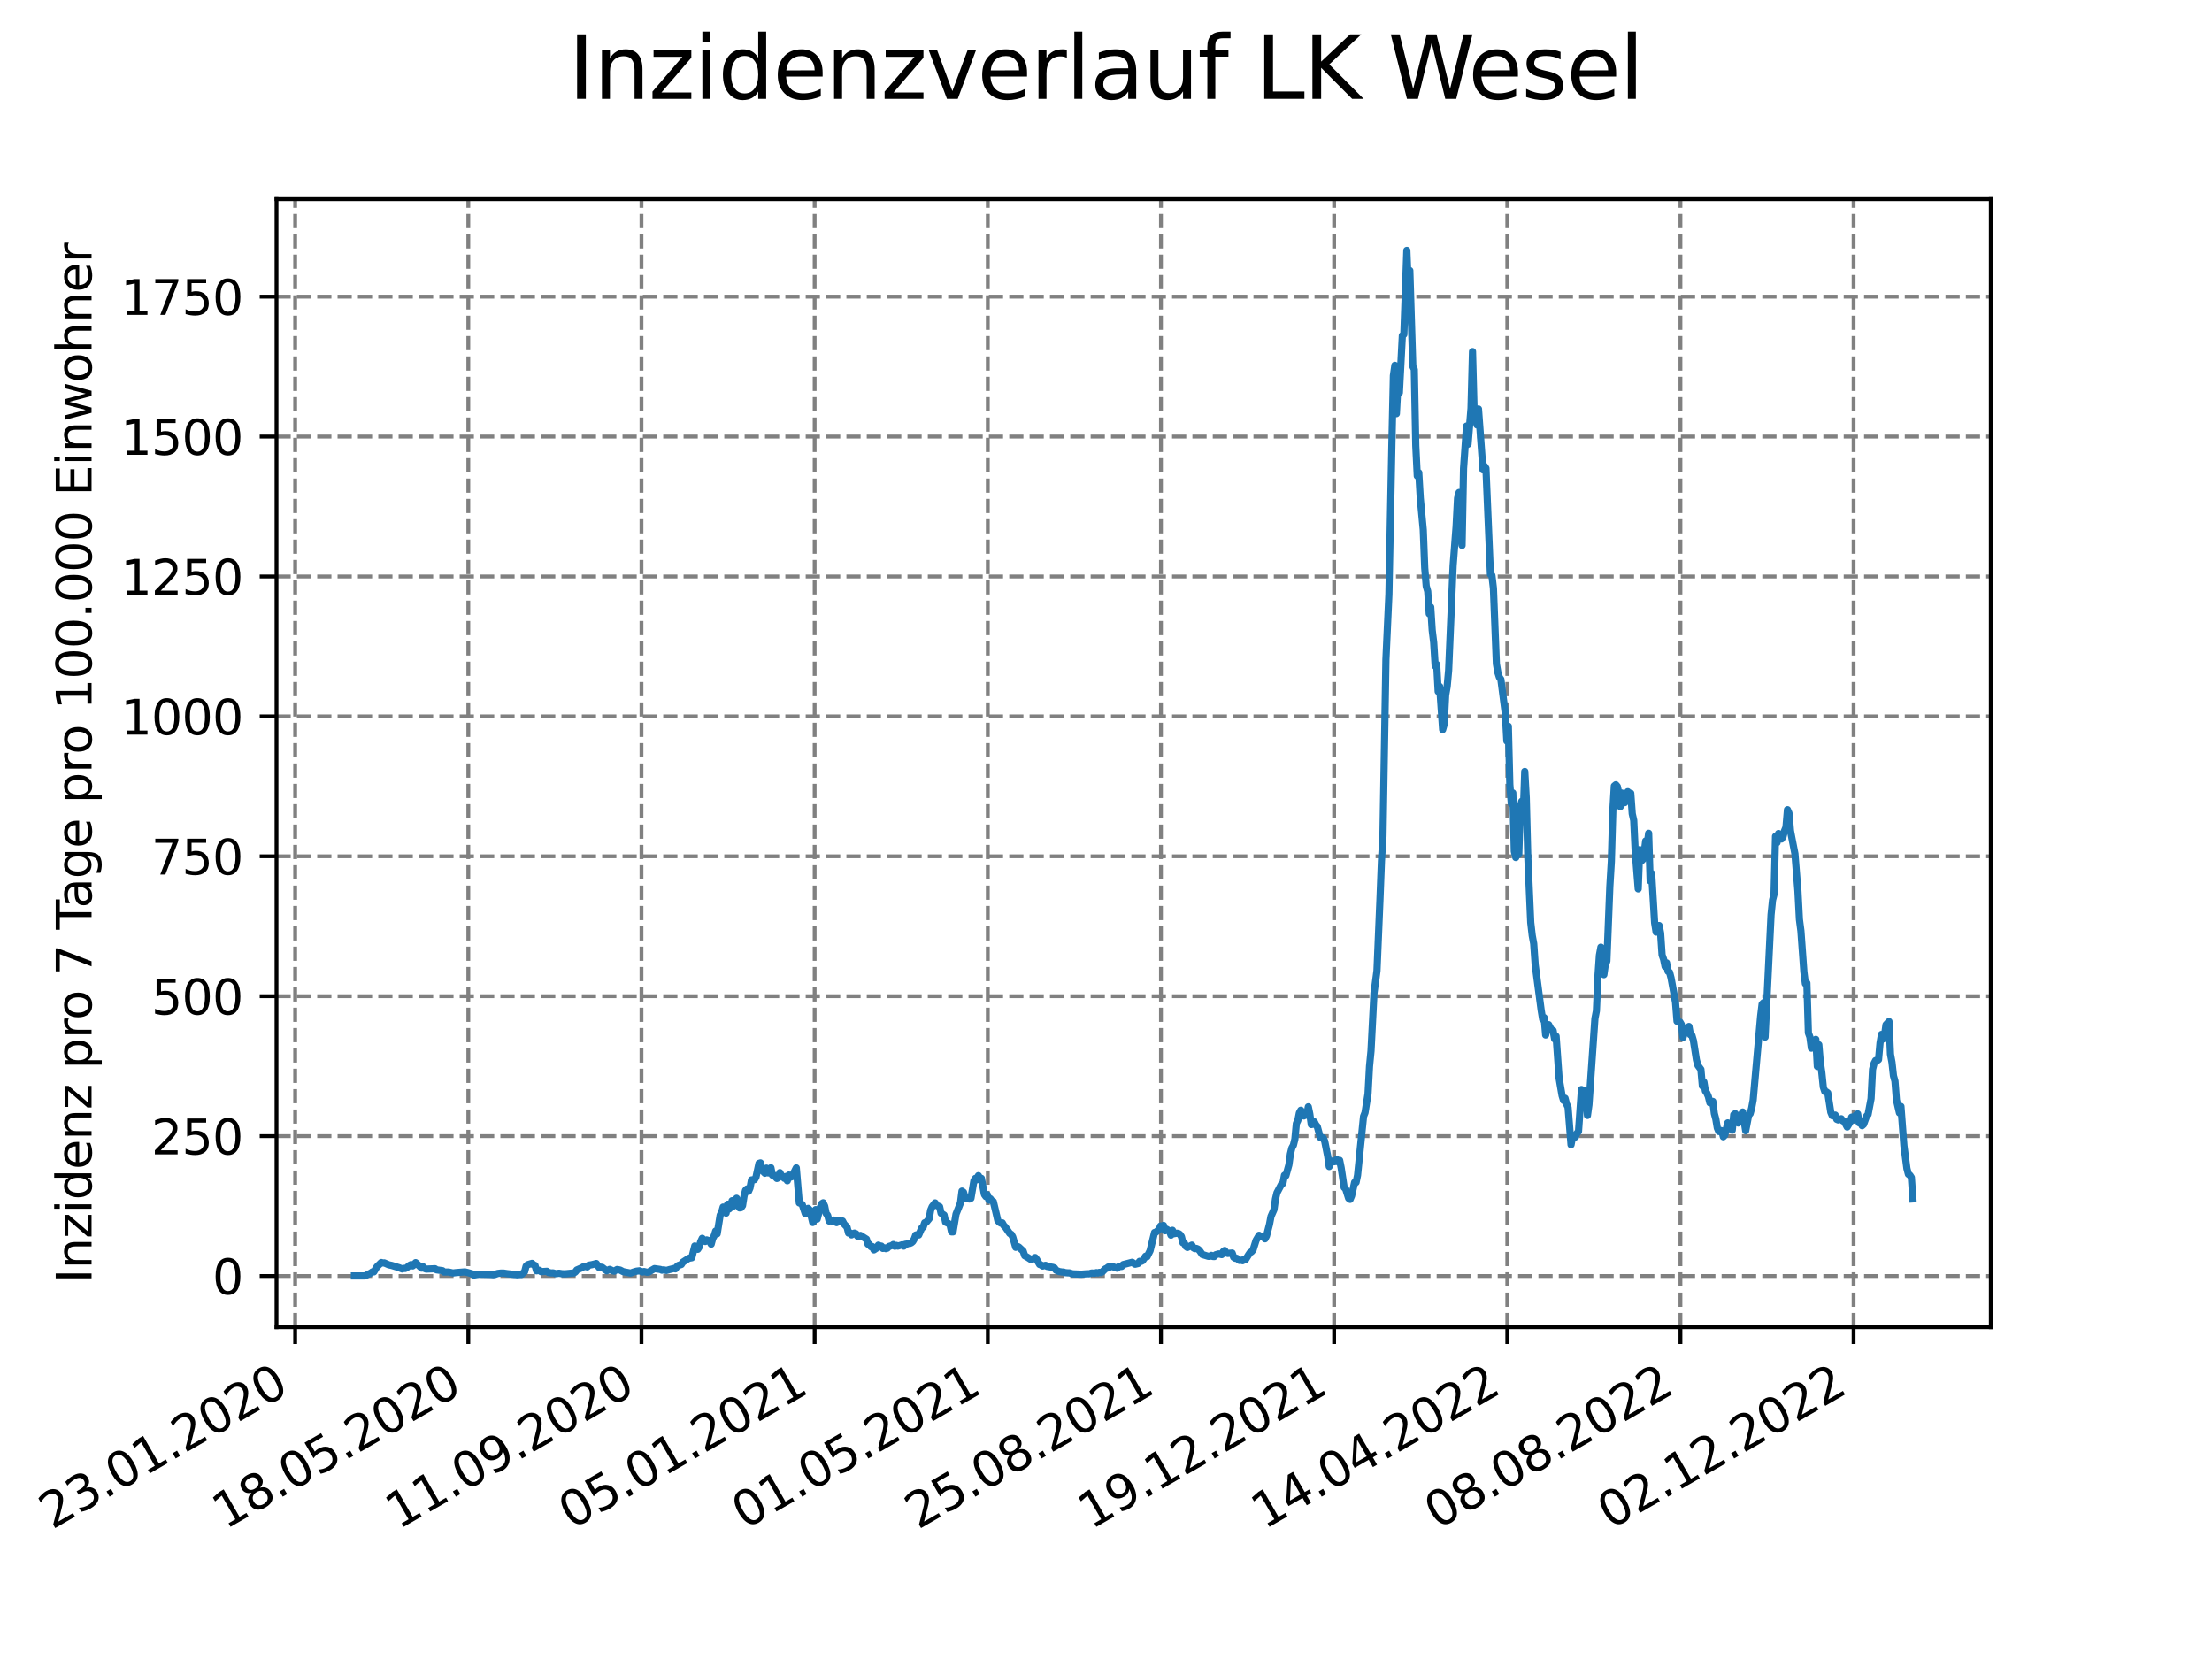<?xml version="1.0" encoding="utf-8" standalone="no"?>
<!DOCTYPE svg PUBLIC "-//W3C//DTD SVG 1.1//EN"
  "http://www.w3.org/Graphics/SVG/1.1/DTD/svg11.dtd">
<svg xmlns:xlink="http://www.w3.org/1999/xlink" width="460.8pt" height="345.6pt" viewBox="0 0 460.8 345.6" xmlns="http://www.w3.org/2000/svg" version="1.1">
 <defs>
  <style type="text/css">*{stroke-linejoin: round; stroke-linecap: butt}</style>
 </defs>
 <g id="figure_1">
  <g id="patch_1">
   <path d="M 0 345.6 
L 460.8 345.6 
L 460.8 0 
L 0 0 
z
" style="fill: #ffffff"/>
  </g>
  <g id="axes_1">
   <g id="patch_2">
    <path d="M 57.6 276.48 
L 414.72 276.48 
L 414.72 41.472 
L 57.6 41.472 
z
" style="fill: #ffffff"/>
   </g>
   <g id="matplotlib.axis_1">
    <g id="xtick_1">
     <g id="line2d_1">
      <path d="M 61.485 276.48 
L 61.485 41.472 
" clip-path="url(#pb7cd210326)" style="fill: none; stroke-dasharray: 2.96,1.28; stroke-dashoffset: 0; stroke: #808080; stroke-width: 0.8"/>
     </g>
     <g id="line2d_2">
      <defs>
       <path id="mf9fb4d8a9c" d="M 0 0 
L 0 3.5 
" style="stroke: #000000; stroke-width: 0.8"/>
      </defs>
      <g>
       <use xlink:href="#mf9fb4d8a9c" x="61.485" y="276.48" style="stroke: #000000; stroke-width: 0.8"/>
      </g>
     </g>
     <g id="text_1">
      <!-- 23.01.2020 -->
      <g transform="translate(10.859 318.689) rotate(-30) scale(0.1 -0.1)">
       <defs>
        <path id="DejaVuSans-32" d="M 1228 531 
L 3431 531 
L 3431 0 
L 469 0 
L 469 531 
Q 828 903 1448 1529 
Q 2069 2156 2228 2338 
Q 2531 2678 2651 2914 
Q 2772 3150 2772 3378 
Q 2772 3750 2511 3984 
Q 2250 4219 1831 4219 
Q 1534 4219 1204 4116 
Q 875 4013 500 3803 
L 500 4441 
Q 881 4594 1212 4672 
Q 1544 4750 1819 4750 
Q 2544 4750 2975 4387 
Q 3406 4025 3406 3419 
Q 3406 3131 3298 2873 
Q 3191 2616 2906 2266 
Q 2828 2175 2409 1742 
Q 1991 1309 1228 531 
z
" transform="scale(0.016)"/>
        <path id="DejaVuSans-33" d="M 2597 2516 
Q 3050 2419 3304 2112 
Q 3559 1806 3559 1356 
Q 3559 666 3084 287 
Q 2609 -91 1734 -91 
Q 1441 -91 1130 -33 
Q 819 25 488 141 
L 488 750 
Q 750 597 1062 519 
Q 1375 441 1716 441 
Q 2309 441 2620 675 
Q 2931 909 2931 1356 
Q 2931 1769 2642 2001 
Q 2353 2234 1838 2234 
L 1294 2234 
L 1294 2753 
L 1863 2753 
Q 2328 2753 2575 2939 
Q 2822 3125 2822 3475 
Q 2822 3834 2567 4026 
Q 2313 4219 1838 4219 
Q 1578 4219 1281 4162 
Q 984 4106 628 3988 
L 628 4550 
Q 988 4650 1302 4700 
Q 1616 4750 1894 4750 
Q 2613 4750 3031 4423 
Q 3450 4097 3450 3541 
Q 3450 3153 3228 2886 
Q 3006 2619 2597 2516 
z
" transform="scale(0.016)"/>
        <path id="DejaVuSans-2e" d="M 684 794 
L 1344 794 
L 1344 0 
L 684 0 
L 684 794 
z
" transform="scale(0.016)"/>
        <path id="DejaVuSans-30" d="M 2034 4250 
Q 1547 4250 1301 3770 
Q 1056 3291 1056 2328 
Q 1056 1369 1301 889 
Q 1547 409 2034 409 
Q 2525 409 2770 889 
Q 3016 1369 3016 2328 
Q 3016 3291 2770 3770 
Q 2525 4250 2034 4250 
z
M 2034 4750 
Q 2819 4750 3233 4129 
Q 3647 3509 3647 2328 
Q 3647 1150 3233 529 
Q 2819 -91 2034 -91 
Q 1250 -91 836 529 
Q 422 1150 422 2328 
Q 422 3509 836 4129 
Q 1250 4750 2034 4750 
z
" transform="scale(0.016)"/>
        <path id="DejaVuSans-31" d="M 794 531 
L 1825 531 
L 1825 4091 
L 703 3866 
L 703 4441 
L 1819 4666 
L 2450 4666 
L 2450 531 
L 3481 531 
L 3481 0 
L 794 0 
L 794 531 
z
" transform="scale(0.016)"/>
       </defs>
       <use xlink:href="#DejaVuSans-32"/>
       <use xlink:href="#DejaVuSans-33" x="63.623"/>
       <use xlink:href="#DejaVuSans-2e" x="127.246"/>
       <use xlink:href="#DejaVuSans-30" x="159.033"/>
       <use xlink:href="#DejaVuSans-31" x="222.656"/>
       <use xlink:href="#DejaVuSans-2e" x="286.279"/>
       <use xlink:href="#DejaVuSans-32" x="318.066"/>
       <use xlink:href="#DejaVuSans-30" x="381.689"/>
       <use xlink:href="#DejaVuSans-32" x="445.312"/>
       <use xlink:href="#DejaVuSans-30" x="508.936"/>
      </g>
     </g>
    </g>
    <g id="xtick_2">
     <g id="line2d_3">
      <path d="M 97.557 276.48 
L 97.557 41.472 
" clip-path="url(#pb7cd210326)" style="fill: none; stroke-dasharray: 2.96,1.28; stroke-dashoffset: 0; stroke: #808080; stroke-width: 0.8"/>
     </g>
     <g id="line2d_4">
      <g>
       <use xlink:href="#mf9fb4d8a9c" x="97.557" y="276.48" style="stroke: #000000; stroke-width: 0.8"/>
      </g>
     </g>
     <g id="text_2">
      <!-- 18.05.2020 -->
      <g transform="translate(46.932 318.689) rotate(-30) scale(0.1 -0.1)">
       <defs>
        <path id="DejaVuSans-38" d="M 2034 2216 
Q 1584 2216 1326 1975 
Q 1069 1734 1069 1313 
Q 1069 891 1326 650 
Q 1584 409 2034 409 
Q 2484 409 2743 651 
Q 3003 894 3003 1313 
Q 3003 1734 2745 1975 
Q 2488 2216 2034 2216 
z
M 1403 2484 
Q 997 2584 770 2862 
Q 544 3141 544 3541 
Q 544 4100 942 4425 
Q 1341 4750 2034 4750 
Q 2731 4750 3128 4425 
Q 3525 4100 3525 3541 
Q 3525 3141 3298 2862 
Q 3072 2584 2669 2484 
Q 3125 2378 3379 2068 
Q 3634 1759 3634 1313 
Q 3634 634 3220 271 
Q 2806 -91 2034 -91 
Q 1263 -91 848 271 
Q 434 634 434 1313 
Q 434 1759 690 2068 
Q 947 2378 1403 2484 
z
M 1172 3481 
Q 1172 3119 1398 2916 
Q 1625 2713 2034 2713 
Q 2441 2713 2670 2916 
Q 2900 3119 2900 3481 
Q 2900 3844 2670 4047 
Q 2441 4250 2034 4250 
Q 1625 4250 1398 4047 
Q 1172 3844 1172 3481 
z
" transform="scale(0.016)"/>
        <path id="DejaVuSans-35" d="M 691 4666 
L 3169 4666 
L 3169 4134 
L 1269 4134 
L 1269 2991 
Q 1406 3038 1543 3061 
Q 1681 3084 1819 3084 
Q 2600 3084 3056 2656 
Q 3513 2228 3513 1497 
Q 3513 744 3044 326 
Q 2575 -91 1722 -91 
Q 1428 -91 1123 -41 
Q 819 9 494 109 
L 494 744 
Q 775 591 1075 516 
Q 1375 441 1709 441 
Q 2250 441 2565 725 
Q 2881 1009 2881 1497 
Q 2881 1984 2565 2268 
Q 2250 2553 1709 2553 
Q 1456 2553 1204 2497 
Q 953 2441 691 2322 
L 691 4666 
z
" transform="scale(0.016)"/>
       </defs>
       <use xlink:href="#DejaVuSans-31"/>
       <use xlink:href="#DejaVuSans-38" x="63.623"/>
       <use xlink:href="#DejaVuSans-2e" x="127.246"/>
       <use xlink:href="#DejaVuSans-30" x="159.033"/>
       <use xlink:href="#DejaVuSans-35" x="222.656"/>
       <use xlink:href="#DejaVuSans-2e" x="286.279"/>
       <use xlink:href="#DejaVuSans-32" x="318.066"/>
       <use xlink:href="#DejaVuSans-30" x="381.689"/>
       <use xlink:href="#DejaVuSans-32" x="445.312"/>
       <use xlink:href="#DejaVuSans-30" x="508.936"/>
      </g>
     </g>
    </g>
    <g id="xtick_3">
     <g id="line2d_5">
      <path d="M 133.63 276.48 
L 133.63 41.472 
" clip-path="url(#pb7cd210326)" style="fill: none; stroke-dasharray: 2.96,1.28; stroke-dashoffset: 0; stroke: #808080; stroke-width: 0.8"/>
     </g>
     <g id="line2d_6">
      <g>
       <use xlink:href="#mf9fb4d8a9c" x="133.63" y="276.48" style="stroke: #000000; stroke-width: 0.8"/>
      </g>
     </g>
     <g id="text_3">
      <!-- 11.09.2020 -->
      <g transform="translate(83.005 318.689) rotate(-30) scale(0.1 -0.1)">
       <defs>
        <path id="DejaVuSans-39" d="M 703 97 
L 703 672 
Q 941 559 1184 500 
Q 1428 441 1663 441 
Q 2288 441 2617 861 
Q 2947 1281 2994 2138 
Q 2813 1869 2534 1725 
Q 2256 1581 1919 1581 
Q 1219 1581 811 2004 
Q 403 2428 403 3163 
Q 403 3881 828 4315 
Q 1253 4750 1959 4750 
Q 2769 4750 3195 4129 
Q 3622 3509 3622 2328 
Q 3622 1225 3098 567 
Q 2575 -91 1691 -91 
Q 1453 -91 1209 -44 
Q 966 3 703 97 
z
M 1959 2075 
Q 2384 2075 2632 2365 
Q 2881 2656 2881 3163 
Q 2881 3666 2632 3958 
Q 2384 4250 1959 4250 
Q 1534 4250 1286 3958 
Q 1038 3666 1038 3163 
Q 1038 2656 1286 2365 
Q 1534 2075 1959 2075 
z
" transform="scale(0.016)"/>
       </defs>
       <use xlink:href="#DejaVuSans-31"/>
       <use xlink:href="#DejaVuSans-31" x="63.623"/>
       <use xlink:href="#DejaVuSans-2e" x="127.246"/>
       <use xlink:href="#DejaVuSans-30" x="159.033"/>
       <use xlink:href="#DejaVuSans-39" x="222.656"/>
       <use xlink:href="#DejaVuSans-2e" x="286.279"/>
       <use xlink:href="#DejaVuSans-32" x="318.066"/>
       <use xlink:href="#DejaVuSans-30" x="381.689"/>
       <use xlink:href="#DejaVuSans-32" x="445.312"/>
       <use xlink:href="#DejaVuSans-30" x="508.936"/>
      </g>
     </g>
    </g>
    <g id="xtick_4">
     <g id="line2d_7">
      <path d="M 169.703 276.48 
L 169.703 41.472 
" clip-path="url(#pb7cd210326)" style="fill: none; stroke-dasharray: 2.96,1.28; stroke-dashoffset: 0; stroke: #808080; stroke-width: 0.8"/>
     </g>
     <g id="line2d_8">
      <g>
       <use xlink:href="#mf9fb4d8a9c" x="169.703" y="276.48" style="stroke: #000000; stroke-width: 0.8"/>
      </g>
     </g>
     <g id="text_4">
      <!-- 05.01.2021 -->
      <g transform="translate(119.078 318.689) rotate(-30) scale(0.1 -0.1)">
       <use xlink:href="#DejaVuSans-30"/>
       <use xlink:href="#DejaVuSans-35" x="63.623"/>
       <use xlink:href="#DejaVuSans-2e" x="127.246"/>
       <use xlink:href="#DejaVuSans-30" x="159.033"/>
       <use xlink:href="#DejaVuSans-31" x="222.656"/>
       <use xlink:href="#DejaVuSans-2e" x="286.279"/>
       <use xlink:href="#DejaVuSans-32" x="318.066"/>
       <use xlink:href="#DejaVuSans-30" x="381.689"/>
       <use xlink:href="#DejaVuSans-32" x="445.312"/>
       <use xlink:href="#DejaVuSans-31" x="508.936"/>
      </g>
     </g>
    </g>
    <g id="xtick_5">
     <g id="line2d_9">
      <path d="M 205.775 276.48 
L 205.775 41.472 
" clip-path="url(#pb7cd210326)" style="fill: none; stroke-dasharray: 2.96,1.28; stroke-dashoffset: 0; stroke: #808080; stroke-width: 0.8"/>
     </g>
     <g id="line2d_10">
      <g>
       <use xlink:href="#mf9fb4d8a9c" x="205.775" y="276.48" style="stroke: #000000; stroke-width: 0.8"/>
      </g>
     </g>
     <g id="text_5">
      <!-- 01.05.2021 -->
      <g transform="translate(155.15 318.689) rotate(-30) scale(0.1 -0.1)">
       <use xlink:href="#DejaVuSans-30"/>
       <use xlink:href="#DejaVuSans-31" x="63.623"/>
       <use xlink:href="#DejaVuSans-2e" x="127.246"/>
       <use xlink:href="#DejaVuSans-30" x="159.033"/>
       <use xlink:href="#DejaVuSans-35" x="222.656"/>
       <use xlink:href="#DejaVuSans-2e" x="286.279"/>
       <use xlink:href="#DejaVuSans-32" x="318.066"/>
       <use xlink:href="#DejaVuSans-30" x="381.689"/>
       <use xlink:href="#DejaVuSans-32" x="445.312"/>
       <use xlink:href="#DejaVuSans-31" x="508.936"/>
      </g>
     </g>
    </g>
    <g id="xtick_6">
     <g id="line2d_11">
      <path d="M 241.848 276.48 
L 241.848 41.472 
" clip-path="url(#pb7cd210326)" style="fill: none; stroke-dasharray: 2.96,1.28; stroke-dashoffset: 0; stroke: #808080; stroke-width: 0.8"/>
     </g>
     <g id="line2d_12">
      <g>
       <use xlink:href="#mf9fb4d8a9c" x="241.848" y="276.48" style="stroke: #000000; stroke-width: 0.8"/>
      </g>
     </g>
     <g id="text_6">
      <!-- 25.08.2021 -->
      <g transform="translate(191.223 318.689) rotate(-30) scale(0.1 -0.1)">
       <use xlink:href="#DejaVuSans-32"/>
       <use xlink:href="#DejaVuSans-35" x="63.623"/>
       <use xlink:href="#DejaVuSans-2e" x="127.246"/>
       <use xlink:href="#DejaVuSans-30" x="159.033"/>
       <use xlink:href="#DejaVuSans-38" x="222.656"/>
       <use xlink:href="#DejaVuSans-2e" x="286.279"/>
       <use xlink:href="#DejaVuSans-32" x="318.066"/>
       <use xlink:href="#DejaVuSans-30" x="381.689"/>
       <use xlink:href="#DejaVuSans-32" x="445.312"/>
       <use xlink:href="#DejaVuSans-31" x="508.936"/>
      </g>
     </g>
    </g>
    <g id="xtick_7">
     <g id="line2d_13">
      <path d="M 277.921 276.48 
L 277.921 41.472 
" clip-path="url(#pb7cd210326)" style="fill: none; stroke-dasharray: 2.96,1.28; stroke-dashoffset: 0; stroke: #808080; stroke-width: 0.8"/>
     </g>
     <g id="line2d_14">
      <g>
       <use xlink:href="#mf9fb4d8a9c" x="277.921" y="276.48" style="stroke: #000000; stroke-width: 0.8"/>
      </g>
     </g>
     <g id="text_7">
      <!-- 19.12.2021 -->
      <g transform="translate(227.296 318.689) rotate(-30) scale(0.1 -0.1)">
       <use xlink:href="#DejaVuSans-31"/>
       <use xlink:href="#DejaVuSans-39" x="63.623"/>
       <use xlink:href="#DejaVuSans-2e" x="127.246"/>
       <use xlink:href="#DejaVuSans-31" x="159.033"/>
       <use xlink:href="#DejaVuSans-32" x="222.656"/>
       <use xlink:href="#DejaVuSans-2e" x="286.279"/>
       <use xlink:href="#DejaVuSans-32" x="318.066"/>
       <use xlink:href="#DejaVuSans-30" x="381.689"/>
       <use xlink:href="#DejaVuSans-32" x="445.312"/>
       <use xlink:href="#DejaVuSans-31" x="508.936"/>
      </g>
     </g>
    </g>
    <g id="xtick_8">
     <g id="line2d_15">
      <path d="M 313.994 276.48 
L 313.994 41.472 
" clip-path="url(#pb7cd210326)" style="fill: none; stroke-dasharray: 2.96,1.28; stroke-dashoffset: 0; stroke: #808080; stroke-width: 0.8"/>
     </g>
     <g id="line2d_16">
      <g>
       <use xlink:href="#mf9fb4d8a9c" x="313.994" y="276.48" style="stroke: #000000; stroke-width: 0.8"/>
      </g>
     </g>
     <g id="text_8">
      <!-- 14.04.2022 -->
      <g transform="translate(263.368 318.689) rotate(-30) scale(0.1 -0.1)">
       <defs>
        <path id="DejaVuSans-34" d="M 2419 4116 
L 825 1625 
L 2419 1625 
L 2419 4116 
z
M 2253 4666 
L 3047 4666 
L 3047 1625 
L 3713 1625 
L 3713 1100 
L 3047 1100 
L 3047 0 
L 2419 0 
L 2419 1100 
L 313 1100 
L 313 1709 
L 2253 4666 
z
" transform="scale(0.016)"/>
       </defs>
       <use xlink:href="#DejaVuSans-31"/>
       <use xlink:href="#DejaVuSans-34" x="63.623"/>
       <use xlink:href="#DejaVuSans-2e" x="127.246"/>
       <use xlink:href="#DejaVuSans-30" x="159.033"/>
       <use xlink:href="#DejaVuSans-34" x="222.656"/>
       <use xlink:href="#DejaVuSans-2e" x="286.279"/>
       <use xlink:href="#DejaVuSans-32" x="318.066"/>
       <use xlink:href="#DejaVuSans-30" x="381.689"/>
       <use xlink:href="#DejaVuSans-32" x="445.312"/>
       <use xlink:href="#DejaVuSans-32" x="508.936"/>
      </g>
     </g>
    </g>
    <g id="xtick_9">
     <g id="line2d_17">
      <path d="M 350.066 276.48 
L 350.066 41.472 
" clip-path="url(#pb7cd210326)" style="fill: none; stroke-dasharray: 2.96,1.28; stroke-dashoffset: 0; stroke: #808080; stroke-width: 0.8"/>
     </g>
     <g id="line2d_18">
      <g>
       <use xlink:href="#mf9fb4d8a9c" x="350.066" y="276.48" style="stroke: #000000; stroke-width: 0.8"/>
      </g>
     </g>
     <g id="text_9">
      <!-- 08.08.2022 -->
      <g transform="translate(299.441 318.689) rotate(-30) scale(0.1 -0.1)">
       <use xlink:href="#DejaVuSans-30"/>
       <use xlink:href="#DejaVuSans-38" x="63.623"/>
       <use xlink:href="#DejaVuSans-2e" x="127.246"/>
       <use xlink:href="#DejaVuSans-30" x="159.033"/>
       <use xlink:href="#DejaVuSans-38" x="222.656"/>
       <use xlink:href="#DejaVuSans-2e" x="286.279"/>
       <use xlink:href="#DejaVuSans-32" x="318.066"/>
       <use xlink:href="#DejaVuSans-30" x="381.689"/>
       <use xlink:href="#DejaVuSans-32" x="445.312"/>
       <use xlink:href="#DejaVuSans-32" x="508.936"/>
      </g>
     </g>
    </g>
    <g id="xtick_10">
     <g id="line2d_19">
      <path d="M 386.139 276.48 
L 386.139 41.472 
" clip-path="url(#pb7cd210326)" style="fill: none; stroke-dasharray: 2.96,1.28; stroke-dashoffset: 0; stroke: #808080; stroke-width: 0.8"/>
     </g>
     <g id="line2d_20">
      <g>
       <use xlink:href="#mf9fb4d8a9c" x="386.139" y="276.48" style="stroke: #000000; stroke-width: 0.8"/>
      </g>
     </g>
     <g id="text_10">
      <!-- 02.12.2022 -->
      <g transform="translate(335.514 318.689) rotate(-30) scale(0.1 -0.1)">
       <use xlink:href="#DejaVuSans-30"/>
       <use xlink:href="#DejaVuSans-32" x="63.623"/>
       <use xlink:href="#DejaVuSans-2e" x="127.246"/>
       <use xlink:href="#DejaVuSans-31" x="159.033"/>
       <use xlink:href="#DejaVuSans-32" x="222.656"/>
       <use xlink:href="#DejaVuSans-2e" x="286.279"/>
       <use xlink:href="#DejaVuSans-32" x="318.066"/>
       <use xlink:href="#DejaVuSans-30" x="381.689"/>
       <use xlink:href="#DejaVuSans-32" x="445.312"/>
       <use xlink:href="#DejaVuSans-32" x="508.936"/>
      </g>
     </g>
    </g>
   </g>
   <g id="matplotlib.axis_2">
    <g id="ytick_1">
     <g id="line2d_21">
      <path d="M 57.6 265.823 
L 414.72 265.823 
" clip-path="url(#pb7cd210326)" style="fill: none; stroke-dasharray: 2.96,1.28; stroke-dashoffset: 0; stroke: #808080; stroke-width: 0.8"/>
     </g>
     <g id="line2d_22">
      <defs>
       <path id="m22709f326d" d="M 0 0 
L -3.5 0 
" style="stroke: #000000; stroke-width: 0.8"/>
      </defs>
      <g>
       <use xlink:href="#m22709f326d" x="57.6" y="265.823" style="stroke: #000000; stroke-width: 0.8"/>
      </g>
     </g>
     <g id="text_11">
      <!-- 0 -->
      <g transform="translate(44.237 269.622) scale(0.1 -0.1)">
       <use xlink:href="#DejaVuSans-30"/>
      </g>
     </g>
    </g>
    <g id="ytick_2">
     <g id="line2d_23">
      <path d="M 57.6 236.676 
L 414.72 236.676 
" clip-path="url(#pb7cd210326)" style="fill: none; stroke-dasharray: 2.96,1.28; stroke-dashoffset: 0; stroke: #808080; stroke-width: 0.8"/>
     </g>
     <g id="line2d_24">
      <g>
       <use xlink:href="#m22709f326d" x="57.6" y="236.676" style="stroke: #000000; stroke-width: 0.8"/>
      </g>
     </g>
     <g id="text_12">
      <!-- 250 -->
      <g transform="translate(31.512 240.476) scale(0.1 -0.1)">
       <use xlink:href="#DejaVuSans-32"/>
       <use xlink:href="#DejaVuSans-35" x="63.623"/>
       <use xlink:href="#DejaVuSans-30" x="127.246"/>
      </g>
     </g>
    </g>
    <g id="ytick_3">
     <g id="line2d_25">
      <path d="M 57.6 207.53 
L 414.72 207.53 
" clip-path="url(#pb7cd210326)" style="fill: none; stroke-dasharray: 2.96,1.28; stroke-dashoffset: 0; stroke: #808080; stroke-width: 0.8"/>
     </g>
     <g id="line2d_26">
      <g>
       <use xlink:href="#m22709f326d" x="57.6" y="207.53" style="stroke: #000000; stroke-width: 0.8"/>
      </g>
     </g>
     <g id="text_13">
      <!-- 500 -->
      <g transform="translate(31.512 211.329) scale(0.1 -0.1)">
       <use xlink:href="#DejaVuSans-35"/>
       <use xlink:href="#DejaVuSans-30" x="63.623"/>
       <use xlink:href="#DejaVuSans-30" x="127.246"/>
      </g>
     </g>
    </g>
    <g id="ytick_4">
     <g id="line2d_27">
      <path d="M 57.6 178.383 
L 414.72 178.383 
" clip-path="url(#pb7cd210326)" style="fill: none; stroke-dasharray: 2.96,1.28; stroke-dashoffset: 0; stroke: #808080; stroke-width: 0.8"/>
     </g>
     <g id="line2d_28">
      <g>
       <use xlink:href="#m22709f326d" x="57.6" y="178.383" style="stroke: #000000; stroke-width: 0.8"/>
      </g>
     </g>
     <g id="text_14">
      <!-- 750 -->
      <g transform="translate(31.512 182.182) scale(0.1 -0.1)">
       <defs>
        <path id="DejaVuSans-37" d="M 525 4666 
L 3525 4666 
L 3525 4397 
L 1831 0 
L 1172 0 
L 2766 4134 
L 525 4134 
L 525 4666 
z
" transform="scale(0.016)"/>
       </defs>
       <use xlink:href="#DejaVuSans-37"/>
       <use xlink:href="#DejaVuSans-35" x="63.623"/>
       <use xlink:href="#DejaVuSans-30" x="127.246"/>
      </g>
     </g>
    </g>
    <g id="ytick_5">
     <g id="line2d_29">
      <path d="M 57.6 149.236 
L 414.72 149.236 
" clip-path="url(#pb7cd210326)" style="fill: none; stroke-dasharray: 2.96,1.28; stroke-dashoffset: 0; stroke: #808080; stroke-width: 0.8"/>
     </g>
     <g id="line2d_30">
      <g>
       <use xlink:href="#m22709f326d" x="57.6" y="149.236" style="stroke: #000000; stroke-width: 0.8"/>
      </g>
     </g>
     <g id="text_15">
      <!-- 1000 -->
      <g transform="translate(25.15 153.036) scale(0.1 -0.1)">
       <use xlink:href="#DejaVuSans-31"/>
       <use xlink:href="#DejaVuSans-30" x="63.623"/>
       <use xlink:href="#DejaVuSans-30" x="127.246"/>
       <use xlink:href="#DejaVuSans-30" x="190.869"/>
      </g>
     </g>
    </g>
    <g id="ytick_6">
     <g id="line2d_31">
      <path d="M 57.6 120.09 
L 414.72 120.09 
" clip-path="url(#pb7cd210326)" style="fill: none; stroke-dasharray: 2.96,1.28; stroke-dashoffset: 0; stroke: #808080; stroke-width: 0.8"/>
     </g>
     <g id="line2d_32">
      <g>
       <use xlink:href="#m22709f326d" x="57.6" y="120.09" style="stroke: #000000; stroke-width: 0.8"/>
      </g>
     </g>
     <g id="text_16">
      <!-- 1250 -->
      <g transform="translate(25.15 123.889) scale(0.1 -0.1)">
       <use xlink:href="#DejaVuSans-31"/>
       <use xlink:href="#DejaVuSans-32" x="63.623"/>
       <use xlink:href="#DejaVuSans-35" x="127.246"/>
       <use xlink:href="#DejaVuSans-30" x="190.869"/>
      </g>
     </g>
    </g>
    <g id="ytick_7">
     <g id="line2d_33">
      <path d="M 57.6 90.943 
L 414.72 90.943 
" clip-path="url(#pb7cd210326)" style="fill: none; stroke-dasharray: 2.96,1.28; stroke-dashoffset: 0; stroke: #808080; stroke-width: 0.8"/>
     </g>
     <g id="line2d_34">
      <g>
       <use xlink:href="#m22709f326d" x="57.6" y="90.943" style="stroke: #000000; stroke-width: 0.8"/>
      </g>
     </g>
     <g id="text_17">
      <!-- 1500 -->
      <g transform="translate(25.15 94.742) scale(0.1 -0.1)">
       <use xlink:href="#DejaVuSans-31"/>
       <use xlink:href="#DejaVuSans-35" x="63.623"/>
       <use xlink:href="#DejaVuSans-30" x="127.246"/>
       <use xlink:href="#DejaVuSans-30" x="190.869"/>
      </g>
     </g>
    </g>
    <g id="ytick_8">
     <g id="line2d_35">
      <path d="M 57.6 61.796 
L 414.72 61.796 
" clip-path="url(#pb7cd210326)" style="fill: none; stroke-dasharray: 2.96,1.28; stroke-dashoffset: 0; stroke: #808080; stroke-width: 0.8"/>
     </g>
     <g id="line2d_36">
      <g>
       <use xlink:href="#m22709f326d" x="57.6" y="61.796" style="stroke: #000000; stroke-width: 0.8"/>
      </g>
     </g>
     <g id="text_18">
      <!-- 1750 -->
      <g transform="translate(25.15 65.596) scale(0.1 -0.1)">
       <use xlink:href="#DejaVuSans-31"/>
       <use xlink:href="#DejaVuSans-37" x="63.623"/>
       <use xlink:href="#DejaVuSans-35" x="127.246"/>
       <use xlink:href="#DejaVuSans-30" x="190.869"/>
      </g>
     </g>
    </g>
    <g id="text_19">
     <!-- Inzidenz pro 7 Tage pro 100.000 Einwohner -->
     <g transform="translate(19.07 267.301) rotate(-90) scale(0.1 -0.1)">
      <defs>
       <path id="DejaVuSans-49" d="M 628 4666 
L 1259 4666 
L 1259 0 
L 628 0 
L 628 4666 
z
" transform="scale(0.016)"/>
       <path id="DejaVuSans-6e" d="M 3513 2113 
L 3513 0 
L 2938 0 
L 2938 2094 
Q 2938 2591 2744 2837 
Q 2550 3084 2163 3084 
Q 1697 3084 1428 2787 
Q 1159 2491 1159 1978 
L 1159 0 
L 581 0 
L 581 3500 
L 1159 3500 
L 1159 2956 
Q 1366 3272 1645 3428 
Q 1925 3584 2291 3584 
Q 2894 3584 3203 3211 
Q 3513 2838 3513 2113 
z
" transform="scale(0.016)"/>
       <path id="DejaVuSans-7a" d="M 353 3500 
L 3084 3500 
L 3084 2975 
L 922 459 
L 3084 459 
L 3084 0 
L 275 0 
L 275 525 
L 2438 3041 
L 353 3041 
L 353 3500 
z
" transform="scale(0.016)"/>
       <path id="DejaVuSans-69" d="M 603 3500 
L 1178 3500 
L 1178 0 
L 603 0 
L 603 3500 
z
M 603 4863 
L 1178 4863 
L 1178 4134 
L 603 4134 
L 603 4863 
z
" transform="scale(0.016)"/>
       <path id="DejaVuSans-64" d="M 2906 2969 
L 2906 4863 
L 3481 4863 
L 3481 0 
L 2906 0 
L 2906 525 
Q 2725 213 2448 61 
Q 2172 -91 1784 -91 
Q 1150 -91 751 415 
Q 353 922 353 1747 
Q 353 2572 751 3078 
Q 1150 3584 1784 3584 
Q 2172 3584 2448 3432 
Q 2725 3281 2906 2969 
z
M 947 1747 
Q 947 1113 1208 752 
Q 1469 391 1925 391 
Q 2381 391 2643 752 
Q 2906 1113 2906 1747 
Q 2906 2381 2643 2742 
Q 2381 3103 1925 3103 
Q 1469 3103 1208 2742 
Q 947 2381 947 1747 
z
" transform="scale(0.016)"/>
       <path id="DejaVuSans-65" d="M 3597 1894 
L 3597 1613 
L 953 1613 
Q 991 1019 1311 708 
Q 1631 397 2203 397 
Q 2534 397 2845 478 
Q 3156 559 3463 722 
L 3463 178 
Q 3153 47 2828 -22 
Q 2503 -91 2169 -91 
Q 1331 -91 842 396 
Q 353 884 353 1716 
Q 353 2575 817 3079 
Q 1281 3584 2069 3584 
Q 2775 3584 3186 3129 
Q 3597 2675 3597 1894 
z
M 3022 2063 
Q 3016 2534 2758 2815 
Q 2500 3097 2075 3097 
Q 1594 3097 1305 2825 
Q 1016 2553 972 2059 
L 3022 2063 
z
" transform="scale(0.016)"/>
       <path id="DejaVuSans-20" transform="scale(0.016)"/>
       <path id="DejaVuSans-70" d="M 1159 525 
L 1159 -1331 
L 581 -1331 
L 581 3500 
L 1159 3500 
L 1159 2969 
Q 1341 3281 1617 3432 
Q 1894 3584 2278 3584 
Q 2916 3584 3314 3078 
Q 3713 2572 3713 1747 
Q 3713 922 3314 415 
Q 2916 -91 2278 -91 
Q 1894 -91 1617 61 
Q 1341 213 1159 525 
z
M 3116 1747 
Q 3116 2381 2855 2742 
Q 2594 3103 2138 3103 
Q 1681 3103 1420 2742 
Q 1159 2381 1159 1747 
Q 1159 1113 1420 752 
Q 1681 391 2138 391 
Q 2594 391 2855 752 
Q 3116 1113 3116 1747 
z
" transform="scale(0.016)"/>
       <path id="DejaVuSans-72" d="M 2631 2963 
Q 2534 3019 2420 3045 
Q 2306 3072 2169 3072 
Q 1681 3072 1420 2755 
Q 1159 2438 1159 1844 
L 1159 0 
L 581 0 
L 581 3500 
L 1159 3500 
L 1159 2956 
Q 1341 3275 1631 3429 
Q 1922 3584 2338 3584 
Q 2397 3584 2469 3576 
Q 2541 3569 2628 3553 
L 2631 2963 
z
" transform="scale(0.016)"/>
       <path id="DejaVuSans-6f" d="M 1959 3097 
Q 1497 3097 1228 2736 
Q 959 2375 959 1747 
Q 959 1119 1226 758 
Q 1494 397 1959 397 
Q 2419 397 2687 759 
Q 2956 1122 2956 1747 
Q 2956 2369 2687 2733 
Q 2419 3097 1959 3097 
z
M 1959 3584 
Q 2709 3584 3137 3096 
Q 3566 2609 3566 1747 
Q 3566 888 3137 398 
Q 2709 -91 1959 -91 
Q 1206 -91 779 398 
Q 353 888 353 1747 
Q 353 2609 779 3096 
Q 1206 3584 1959 3584 
z
" transform="scale(0.016)"/>
       <path id="DejaVuSans-54" d="M -19 4666 
L 3928 4666 
L 3928 4134 
L 2272 4134 
L 2272 0 
L 1638 0 
L 1638 4134 
L -19 4134 
L -19 4666 
z
" transform="scale(0.016)"/>
       <path id="DejaVuSans-61" d="M 2194 1759 
Q 1497 1759 1228 1600 
Q 959 1441 959 1056 
Q 959 750 1161 570 
Q 1363 391 1709 391 
Q 2188 391 2477 730 
Q 2766 1069 2766 1631 
L 2766 1759 
L 2194 1759 
z
M 3341 1997 
L 3341 0 
L 2766 0 
L 2766 531 
Q 2569 213 2275 61 
Q 1981 -91 1556 -91 
Q 1019 -91 701 211 
Q 384 513 384 1019 
Q 384 1609 779 1909 
Q 1175 2209 1959 2209 
L 2766 2209 
L 2766 2266 
Q 2766 2663 2505 2880 
Q 2244 3097 1772 3097 
Q 1472 3097 1187 3025 
Q 903 2953 641 2809 
L 641 3341 
Q 956 3463 1253 3523 
Q 1550 3584 1831 3584 
Q 2591 3584 2966 3190 
Q 3341 2797 3341 1997 
z
" transform="scale(0.016)"/>
       <path id="DejaVuSans-67" d="M 2906 1791 
Q 2906 2416 2648 2759 
Q 2391 3103 1925 3103 
Q 1463 3103 1205 2759 
Q 947 2416 947 1791 
Q 947 1169 1205 825 
Q 1463 481 1925 481 
Q 2391 481 2648 825 
Q 2906 1169 2906 1791 
z
M 3481 434 
Q 3481 -459 3084 -895 
Q 2688 -1331 1869 -1331 
Q 1566 -1331 1297 -1286 
Q 1028 -1241 775 -1147 
L 775 -588 
Q 1028 -725 1275 -790 
Q 1522 -856 1778 -856 
Q 2344 -856 2625 -561 
Q 2906 -266 2906 331 
L 2906 616 
Q 2728 306 2450 153 
Q 2172 0 1784 0 
Q 1141 0 747 490 
Q 353 981 353 1791 
Q 353 2603 747 3093 
Q 1141 3584 1784 3584 
Q 2172 3584 2450 3431 
Q 2728 3278 2906 2969 
L 2906 3500 
L 3481 3500 
L 3481 434 
z
" transform="scale(0.016)"/>
       <path id="DejaVuSans-45" d="M 628 4666 
L 3578 4666 
L 3578 4134 
L 1259 4134 
L 1259 2753 
L 3481 2753 
L 3481 2222 
L 1259 2222 
L 1259 531 
L 3634 531 
L 3634 0 
L 628 0 
L 628 4666 
z
" transform="scale(0.016)"/>
       <path id="DejaVuSans-77" d="M 269 3500 
L 844 3500 
L 1563 769 
L 2278 3500 
L 2956 3500 
L 3675 769 
L 4391 3500 
L 4966 3500 
L 4050 0 
L 3372 0 
L 2619 2869 
L 1863 0 
L 1184 0 
L 269 3500 
z
" transform="scale(0.016)"/>
       <path id="DejaVuSans-68" d="M 3513 2113 
L 3513 0 
L 2938 0 
L 2938 2094 
Q 2938 2591 2744 2837 
Q 2550 3084 2163 3084 
Q 1697 3084 1428 2787 
Q 1159 2491 1159 1978 
L 1159 0 
L 581 0 
L 581 4863 
L 1159 4863 
L 1159 2956 
Q 1366 3272 1645 3428 
Q 1925 3584 2291 3584 
Q 2894 3584 3203 3211 
Q 3513 2838 3513 2113 
z
" transform="scale(0.016)"/>
      </defs>
      <use xlink:href="#DejaVuSans-49"/>
      <use xlink:href="#DejaVuSans-6e" x="29.492"/>
      <use xlink:href="#DejaVuSans-7a" x="92.871"/>
      <use xlink:href="#DejaVuSans-69" x="145.361"/>
      <use xlink:href="#DejaVuSans-64" x="173.145"/>
      <use xlink:href="#DejaVuSans-65" x="236.621"/>
      <use xlink:href="#DejaVuSans-6e" x="298.145"/>
      <use xlink:href="#DejaVuSans-7a" x="361.523"/>
      <use xlink:href="#DejaVuSans-20" x="414.014"/>
      <use xlink:href="#DejaVuSans-70" x="445.801"/>
      <use xlink:href="#DejaVuSans-72" x="509.277"/>
      <use xlink:href="#DejaVuSans-6f" x="548.141"/>
      <use xlink:href="#DejaVuSans-20" x="609.322"/>
      <use xlink:href="#DejaVuSans-37" x="641.109"/>
      <use xlink:href="#DejaVuSans-20" x="704.732"/>
      <use xlink:href="#DejaVuSans-54" x="736.52"/>
      <use xlink:href="#DejaVuSans-61" x="781.104"/>
      <use xlink:href="#DejaVuSans-67" x="842.383"/>
      <use xlink:href="#DejaVuSans-65" x="905.859"/>
      <use xlink:href="#DejaVuSans-20" x="967.383"/>
      <use xlink:href="#DejaVuSans-70" x="999.17"/>
      <use xlink:href="#DejaVuSans-72" x="1062.646"/>
      <use xlink:href="#DejaVuSans-6f" x="1101.51"/>
      <use xlink:href="#DejaVuSans-20" x="1162.691"/>
      <use xlink:href="#DejaVuSans-31" x="1194.479"/>
      <use xlink:href="#DejaVuSans-30" x="1258.102"/>
      <use xlink:href="#DejaVuSans-30" x="1321.725"/>
      <use xlink:href="#DejaVuSans-2e" x="1385.348"/>
      <use xlink:href="#DejaVuSans-30" x="1417.135"/>
      <use xlink:href="#DejaVuSans-30" x="1480.758"/>
      <use xlink:href="#DejaVuSans-30" x="1544.381"/>
      <use xlink:href="#DejaVuSans-20" x="1608.004"/>
      <use xlink:href="#DejaVuSans-45" x="1639.791"/>
      <use xlink:href="#DejaVuSans-69" x="1702.975"/>
      <use xlink:href="#DejaVuSans-6e" x="1730.758"/>
      <use xlink:href="#DejaVuSans-77" x="1794.137"/>
      <use xlink:href="#DejaVuSans-6f" x="1875.924"/>
      <use xlink:href="#DejaVuSans-68" x="1937.105"/>
      <use xlink:href="#DejaVuSans-6e" x="2000.484"/>
      <use xlink:href="#DejaVuSans-65" x="2063.863"/>
      <use xlink:href="#DejaVuSans-72" x="2125.387"/>
     </g>
    </g>
   </g>
   <g id="line2d_37">
    <path d="M 73.833 265.798 
L 76.01 265.798 
L 77.253 265.19 
L 77.564 264.961 
L 77.875 264.961 
L 78.497 263.922 
L 79.43 263.01 
L 79.741 263.111 
L 80.052 263.086 
L 80.985 263.491 
L 81.607 263.618 
L 83.162 264.1 
L 83.784 264.353 
L 84.095 264.226 
L 84.406 264.252 
L 84.717 264.1 
L 85.339 263.593 
L 85.65 263.441 
L 85.961 263.719 
L 86.272 263.466 
L 86.583 263.035 
L 87.826 264.176 
L 88.137 263.897 
L 88.448 264.252 
L 88.759 264.378 
L 90.625 264.302 
L 90.936 264.531 
L 92.18 264.708 
L 92.491 264.987 
L 93.424 264.987 
L 94.357 265.19 
L 94.979 265.113 
L 96.845 264.961 
L 97.467 265.113 
L 98.089 265.291 
L 98.399 265.392 
L 98.71 265.62 
L 99.332 265.519 
L 99.954 265.443 
L 102.131 265.494 
L 102.753 265.544 
L 103.064 265.519 
L 103.686 265.291 
L 104.308 265.215 
L 104.93 265.215 
L 105.552 265.316 
L 107.729 265.57 
L 108.662 265.494 
L 109.284 264.936 
L 109.594 263.77 
L 109.905 263.466 
L 110.838 263.187 
L 111.149 263.491 
L 111.46 263.618 
L 111.771 264.733 
L 112.393 264.632 
L 112.704 264.911 
L 113.948 264.835 
L 114.259 265.088 
L 114.881 265.19 
L 115.192 265.164 
L 115.814 265.342 
L 116.436 265.24 
L 117.058 265.342 
L 117.68 265.367 
L 119.235 265.215 
L 119.546 265.19 
L 119.857 264.987 
L 120.168 264.556 
L 121.1 264.15 
L 121.722 263.795 
L 122.344 263.922 
L 122.655 263.567 
L 123.277 263.466 
L 123.899 263.314 
L 124.21 263.212 
L 124.832 264.074 
L 125.143 263.973 
L 125.454 264.024 
L 126.387 264.733 
L 127.009 264.429 
L 127.631 264.733 
L 127.942 264.809 
L 128.564 264.454 
L 129.186 264.581 
L 129.808 264.911 
L 131.363 265.215 
L 131.984 264.987 
L 132.606 264.809 
L 133.228 264.733 
L 133.85 264.987 
L 134.161 264.885 
L 134.783 265.037 
L 135.094 265.012 
L 136.338 264.277 
L 137.582 264.454 
L 137.893 264.607 
L 138.204 264.531 
L 138.826 264.657 
L 139.448 264.48 
L 140.381 264.252 
L 140.692 264.328 
L 141.003 263.872 
L 141.314 263.618 
L 141.936 263.415 
L 142.247 262.934 
L 143.49 262.123 
L 144.112 262.021 
L 144.734 259.563 
L 145.045 259.715 
L 145.356 260.247 
L 145.667 259.765 
L 145.978 258.625 
L 146.289 257.966 
L 146.6 258.447 
L 146.911 258.625 
L 147.222 258.295 
L 147.533 258.397 
L 147.844 258.65 
L 148.155 259.182 
L 148.466 258.017 
L 148.777 257.434 
L 149.088 256.445 
L 149.399 257.028 
L 150.021 253.15 
L 150.332 252.542 
L 150.643 251.452 
L 150.954 251.883 
L 151.265 252.719 
L 151.576 250.869 
L 151.887 251.857 
L 152.198 251.553 
L 152.509 250.134 
L 152.82 251.249 
L 153.442 249.627 
L 153.752 250.894 
L 154.063 251.629 
L 154.374 251.579 
L 154.685 251.148 
L 154.996 249.171 
L 155.307 247.979 
L 155.618 247.675 
L 155.929 248.182 
L 156.24 247.472 
L 156.551 245.8 
L 157.173 245.749 
L 157.484 245.217 
L 158.106 242.353 
L 158.417 242.251 
L 158.728 243.772 
L 159.35 244.406 
L 159.661 243.341 
L 159.972 244.33 
L 160.283 244.33 
L 160.594 243.265 
L 160.905 244.811 
L 161.216 244.836 
L 161.838 245.495 
L 162.149 245.343 
L 162.46 244.279 
L 162.771 244.887 
L 163.082 245.09 
L 163.393 245.47 
L 163.704 245.09 
L 164.015 245.977 
L 164.326 244.786 
L 164.636 245.242 
L 164.947 245.141 
L 165.88 243.29 
L 166.502 250.59 
L 166.813 250.691 
L 167.124 250.945 
L 167.746 252.821 
L 168.057 252.77 
L 168.368 251.731 
L 168.679 252.085 
L 169.301 254.671 
L 169.612 254.215 
L 169.923 251.984 
L 170.234 253.961 
L 170.856 251.579 
L 171.167 250.767 
L 171.478 250.565 
L 171.789 251.249 
L 172.1 252.795 
L 172.411 253.175 
L 172.722 254.367 
L 173.033 254.316 
L 173.344 254.392 
L 173.655 254.164 
L 173.966 254.24 
L 174.277 254.696 
L 174.588 254.316 
L 174.899 254.24 
L 175.21 254.468 
L 175.521 254.367 
L 175.831 254.975 
L 176.453 255.634 
L 176.764 256.876 
L 177.075 256.825 
L 177.386 257.256 
L 177.697 256.977 
L 178.008 256.876 
L 178.319 257.003 
L 178.63 257.51 
L 178.941 257.51 
L 179.252 257.358 
L 180.496 258.143 
L 180.807 259.182 
L 181.118 259.233 
L 181.429 259.715 
L 181.74 259.689 
L 182.051 260.374 
L 182.673 259.968 
L 182.984 259.385 
L 183.295 259.563 
L 183.606 259.588 
L 183.917 260.07 
L 184.228 259.943 
L 184.539 260.12 
L 184.85 260.019 
L 185.161 259.664 
L 185.783 259.487 
L 186.094 259.258 
L 186.405 259.613 
L 186.715 259.436 
L 187.026 259.588 
L 187.648 259.411 
L 187.959 259.309 
L 188.27 259.588 
L 188.581 259.208 
L 188.892 259.182 
L 189.203 259.005 
L 189.514 259.03 
L 189.825 258.904 
L 190.136 258.65 
L 190.447 258.118 
L 190.758 257.281 
L 191.069 257.205 
L 191.38 257.281 
L 192.002 255.837 
L 192.313 255.634 
L 192.624 254.722 
L 192.935 254.645 
L 193.557 253.885 
L 193.868 252.111 
L 194.179 251.376 
L 194.801 250.59 
L 195.112 251.122 
L 195.734 251.376 
L 196.045 252.744 
L 196.667 253.125 
L 196.978 254.595 
L 197.599 254.874 
L 197.91 255.203 
L 198.221 256.622 
L 198.532 256.622 
L 199.154 252.922 
L 200.087 250.59 
L 200.398 248.131 
L 200.709 248.36 
L 201.02 249.449 
L 201.331 249.678 
L 201.953 249.779 
L 202.264 249.627 
L 202.886 245.952 
L 203.197 245.47 
L 203.508 245.774 
L 203.819 244.912 
L 204.13 245.47 
L 204.441 245.47 
L 205.063 248.841 
L 205.374 249.272 
L 205.685 248.892 
L 205.996 250.007 
L 206.307 249.728 
L 206.618 250.159 
L 206.929 250.311 
L 207.551 252.922 
L 207.862 254.265 
L 208.173 254.62 
L 208.484 254.798 
L 208.794 254.747 
L 209.105 255.304 
L 209.416 255.609 
L 210.349 256.952 
L 210.66 257.129 
L 210.971 257.687 
L 211.593 259.841 
L 211.904 259.639 
L 212.215 259.765 
L 213.148 260.627 
L 213.459 261.59 
L 214.081 261.945 
L 214.703 262.351 
L 215.014 262.325 
L 215.636 261.971 
L 215.947 262.351 
L 216.569 263.415 
L 216.88 263.517 
L 217.191 263.745 
L 217.813 263.593 
L 218.124 263.821 
L 219.368 264.024 
L 219.678 264.15 
L 219.989 264.607 
L 220.611 264.885 
L 221.233 264.987 
L 221.544 264.987 
L 221.855 265.113 
L 222.477 265.164 
L 222.788 265.164 
L 223.41 265.367 
L 225.276 265.443 
L 226.52 265.342 
L 226.831 265.367 
L 227.453 265.19 
L 228.075 265.24 
L 228.386 265.113 
L 228.697 265.19 
L 229.008 265.063 
L 229.319 265.113 
L 229.63 264.961 
L 230.252 264.328 
L 230.563 264.201 
L 230.873 263.948 
L 231.184 263.973 
L 231.495 263.77 
L 232.739 264.201 
L 233.05 263.872 
L 233.672 263.821 
L 233.983 263.441 
L 235.849 262.959 
L 236.471 263.365 
L 237.093 263.212 
L 237.404 262.756 
L 237.715 262.782 
L 238.026 262.63 
L 238.648 261.692 
L 238.959 261.793 
L 239.581 260.551 
L 240.514 256.749 
L 240.825 256.673 
L 241.447 256.116 
L 241.757 255.406 
L 242.068 255.533 
L 242.379 255.279 
L 242.69 256.394 
L 243.001 256.065 
L 243.623 256.445 
L 243.934 257.307 
L 244.245 256.293 
L 244.556 257.003 
L 245.178 256.901 
L 245.489 256.952 
L 245.8 257.155 
L 246.111 257.611 
L 246.422 258.904 
L 246.733 258.98 
L 247.044 259.639 
L 247.355 259.867 
L 248.288 259.385 
L 248.599 259.943 
L 248.91 260.12 
L 249.221 260.07 
L 249.532 260.196 
L 249.843 260.45 
L 250.465 261.337 
L 251.709 261.717 
L 252.02 261.717 
L 252.331 261.514 
L 252.642 261.742 
L 252.952 261.768 
L 253.263 261.388 
L 253.885 261.21 
L 254.507 261.362 
L 254.818 260.729 
L 255.129 260.5 
L 255.44 260.982 
L 255.751 261.109 
L 256.684 261.033 
L 256.995 261.92 
L 257.306 262.123 
L 257.617 262.123 
L 258.239 262.579 
L 258.55 262.528 
L 258.861 262.63 
L 259.172 262.3 
L 259.483 262.376 
L 260.105 261.388 
L 260.416 260.931 
L 260.727 260.754 
L 261.038 260.374 
L 261.66 258.397 
L 262.282 257.332 
L 262.593 257.636 
L 262.904 257.56 
L 263.215 257.712 
L 263.526 258.067 
L 263.836 257.459 
L 264.458 255.051 
L 264.769 253.403 
L 265.391 251.984 
L 265.702 249.779 
L 266.013 248.486 
L 266.946 246.712 
L 267.257 246.509 
L 267.568 244.836 
L 267.879 244.912 
L 268.501 242.657 
L 268.812 240.401 
L 269.123 239.134 
L 269.434 238.576 
L 269.745 237.309 
L 270.056 234.039 
L 270.367 233.405 
L 270.678 231.834 
L 270.989 231.276 
L 271.611 232.467 
L 271.922 231.783 
L 272.233 232.315 
L 272.544 230.567 
L 272.855 232.062 
L 273.166 234.267 
L 273.477 234.191 
L 273.788 233.684 
L 274.099 234.318 
L 274.41 234.673 
L 275.031 236.954 
L 275.653 237.055 
L 275.964 237.765 
L 276.586 240.882 
L 276.897 243.012 
L 277.208 242.074 
L 277.519 241.871 
L 277.83 242.023 
L 278.141 241.972 
L 278.452 241.541 
L 278.763 242.048 
L 279.074 241.719 
L 279.385 243.265 
L 280.007 247.371 
L 280.318 247.65 
L 280.94 249.627 
L 281.251 249.855 
L 281.562 249.12 
L 282.184 246.307 
L 282.495 246.307 
L 282.806 244.811 
L 284.05 232.569 
L 284.361 231.783 
L 284.983 227.854 
L 285.294 222.126 
L 285.605 218.933 
L 286.226 206.893 
L 286.848 202.229 
L 287.47 187.427 
L 287.781 179.367 
L 288.092 174.222 
L 288.714 137.394 
L 289.336 123.808 
L 289.958 92.277 
L 290.269 78.261 
L 290.58 76.106 
L 290.891 86.169 
L 291.202 80.491 
L 291.513 81.809 
L 292.135 69.897 
L 292.446 69.668 
L 293.068 52.154 
L 293.379 59.885 
L 293.69 56.362 
L 294.312 76.309 
L 294.623 76.943 
L 294.934 92.886 
L 295.245 99.146 
L 295.556 98.462 
L 295.867 103.759 
L 296.489 110.375 
L 296.799 118.333 
L 297.11 122.11 
L 297.421 123.174 
L 297.732 127.863 
L 298.043 126.469 
L 298.354 131.285 
L 298.665 133.845 
L 298.976 138.737 
L 299.287 138.408 
L 299.598 144.06 
L 299.909 142.995 
L 300.531 151.993 
L 300.842 150.903 
L 301.153 144.82 
L 301.464 143.046 
L 301.775 139.675 
L 302.708 117.852 
L 303.33 109.741 
L 303.641 103.759 
L 303.952 102.593 
L 304.263 106.598 
L 304.574 113.619 
L 304.885 97.575 
L 305.507 88.754 
L 305.818 92.531 
L 306.44 85.054 
L 306.751 73.242 
L 307.062 85.028 
L 307.373 85.865 
L 307.684 88.526 
L 307.994 85.206 
L 308.927 97.879 
L 309.238 97.093 
L 309.549 97.549 
L 310.482 119.626 
L 310.793 119.879 
L 311.104 122.541 
L 311.726 138.306 
L 312.037 140.106 
L 312.348 141.094 
L 312.659 141.525 
L 313.592 148.723 
L 313.903 154.376 
L 314.214 151.283 
L 314.525 163.424 
L 314.836 167.429 
L 315.147 165.173 
L 315.458 177.339 
L 315.769 178.632 
L 316.08 171.18 
L 316.391 177.998 
L 316.702 168.037 
L 317.013 166.922 
L 317.324 169.609 
L 317.635 160.712 
L 317.946 166.212 
L 318.257 178.226 
L 318.878 192.167 
L 319.189 194.879 
L 319.5 196.577 
L 319.811 201.013 
L 321.055 210.442 
L 321.366 212.343 
L 321.677 211.988 
L 321.988 215.612 
L 322.299 214.218 
L 322.61 213.458 
L 323.232 214.624 
L 323.543 214.674 
L 323.854 216.449 
L 324.165 215.866 
L 324.787 224.61 
L 325.409 228.235 
L 325.72 229.249 
L 326.031 228.792 
L 326.342 230.009 
L 326.653 230.668 
L 327.275 238.475 
L 327.586 236.852 
L 327.897 237.004 
L 328.208 236.827 
L 328.519 236.067 
L 328.83 235.712 
L 329.452 226.967 
L 329.763 227.804 
L 330.073 227.195 
L 330.384 227.449 
L 330.695 232.366 
L 331.006 230.136 
L 332.25 212.19 
L 332.561 210.594 
L 332.872 203.446 
L 333.183 198.985 
L 333.494 197.312 
L 333.805 202.812 
L 334.116 203.04 
L 334.427 200.861 
L 334.738 200.252 
L 335.36 184.664 
L 335.671 179.443 
L 335.982 168.899 
L 336.293 163.728 
L 336.604 163.475 
L 336.915 163.83 
L 337.226 165.224 
L 337.537 168.037 
L 337.848 165.199 
L 338.159 166.77 
L 338.47 167.201 
L 339.092 164.92 
L 339.403 166.745 
L 339.714 165.249 
L 340.025 169.507 
L 340.336 170.901 
L 340.647 177.441 
L 341.268 185.171 
L 341.579 177.01 
L 341.89 179.392 
L 342.201 179.088 
L 342.512 177.644 
L 342.823 175.185 
L 343.134 176.021 
L 343.445 173.588 
L 343.756 183.499 
L 344.067 181.952 
L 344.689 192.243 
L 345 194.169 
L 345.311 192.851 
L 345.622 192.801 
L 345.933 194.372 
L 346.244 198.934 
L 346.555 199.821 
L 346.866 201.342 
L 347.177 200.582 
L 347.488 202.356 
L 347.799 202.534 
L 348.11 203.725 
L 349.043 208.819 
L 349.354 212.748 
L 349.665 212.926 
L 349.976 212.926 
L 350.287 213.458 
L 350.598 216.119 
L 350.909 215.08 
L 351.842 213.838 
L 352.152 215.562 
L 352.463 215.714 
L 352.774 216.803 
L 353.396 220.783 
L 353.707 221.949 
L 354.329 222.785 
L 354.64 226.232 
L 354.951 225.396 
L 355.262 227.272 
L 355.573 227.702 
L 355.884 228.437 
L 356.195 229.73 
L 356.506 229.401 
L 356.817 229.451 
L 357.128 231.961 
L 357.439 233.126 
L 357.75 234.977 
L 358.061 235.712 
L 358.372 235.484 
L 358.683 235.56 
L 358.994 236.802 
L 359.305 236.472 
L 359.927 233.912 
L 360.238 234.343 
L 360.549 234.444 
L 360.86 235.433 
L 361.171 232.214 
L 361.482 231.986 
L 361.793 233.659 
L 362.104 233.938 
L 362.415 232.442 
L 362.726 232.214 
L 363.036 231.656 
L 363.658 235.56 
L 364.28 232.315 
L 364.591 231.986 
L 364.902 230.845 
L 365.213 229.172 
L 366.768 211.734 
L 367.079 209.174 
L 367.39 208.87 
L 367.701 216.043 
L 368.945 190.57 
L 369.256 187.503 
L 369.567 186.287 
L 369.878 174.222 
L 370.189 175.54 
L 370.5 173.639 
L 370.811 174.044 
L 371.122 174.779 
L 371.433 174.323 
L 371.744 173.081 
L 372.055 172.321 
L 372.366 168.671 
L 372.677 169.381 
L 372.988 173.056 
L 373.921 177.872 
L 374.542 185.628 
L 374.853 191.533 
L 375.164 193.916 
L 375.786 202.483 
L 376.097 204.916 
L 376.408 204.789 
L 376.719 215.156 
L 377.03 216.018 
L 377.341 218.35 
L 377.652 217.032 
L 377.963 216.93 
L 378.274 216.525 
L 378.585 222.152 
L 378.896 217.64 
L 379.207 221.315 
L 379.518 223.444 
L 379.829 226.46 
L 380.14 227.398 
L 380.451 227.449 
L 380.762 227.677 
L 381.384 231.682 
L 381.695 232.417 
L 382.317 232.29 
L 382.628 233.177 
L 382.939 233.304 
L 383.561 233.05 
L 383.872 233.481 
L 384.183 233.583 
L 384.805 234.774 
L 385.426 233.735 
L 385.737 232.721 
L 386.048 232.67 
L 386.359 233.279 
L 386.67 232.265 
L 386.981 232.037 
L 387.292 233.912 
L 387.603 233.608 
L 387.914 234.495 
L 388.225 234.216 
L 388.847 232.493 
L 389.158 232.163 
L 389.78 228.868 
L 390.091 222.76 
L 390.402 221.543 
L 390.713 220.935 
L 391.024 220.96 
L 391.335 220.732 
L 391.646 217.26 
L 391.957 215.485 
L 392.268 216.449 
L 392.579 215.714 
L 392.89 213.483 
L 393.512 212.799 
L 393.823 219.617 
L 394.134 221.29 
L 394.445 224.103 
L 394.756 225.218 
L 395.067 229.147 
L 395.689 231.834 
L 395.999 230.49 
L 396.621 238.677 
L 397.243 243.417 
L 397.554 244.608 
L 397.865 244.811 
L 398.176 245.293 
L 398.487 249.754 
L 398.487 249.754 
" clip-path="url(#pb7cd210326)" style="fill: none; stroke: #1f77b4; stroke-width: 1.5; stroke-linecap: square"/>
   </g>
   <g id="patch_3">
    <path d="M 57.6 276.48 
L 57.6 41.472 
" style="fill: none; stroke: #000000; stroke-width: 0.8; stroke-linejoin: miter; stroke-linecap: square"/>
   </g>
   <g id="patch_4">
    <path d="M 414.72 276.48 
L 414.72 41.472 
" style="fill: none; stroke: #000000; stroke-width: 0.8; stroke-linejoin: miter; stroke-linecap: square"/>
   </g>
   <g id="patch_5">
    <path d="M 57.6 276.48 
L 414.72 276.48 
" style="fill: none; stroke: #000000; stroke-width: 0.8; stroke-linejoin: miter; stroke-linecap: square"/>
   </g>
   <g id="patch_6">
    <path d="M 57.6 41.472 
L 414.72 41.472 
" style="fill: none; stroke: #000000; stroke-width: 0.8; stroke-linejoin: miter; stroke-linecap: square"/>
   </g>
  </g>
  <g id="text_20">
   <!-- Inzidenzverlauf LK Wesel -->
   <g transform="translate(118.415 20.589) scale(0.18 -0.18)">
    <defs>
     <path id="DejaVuSans-76" d="M 191 3500 
L 800 3500 
L 1894 563 
L 2988 3500 
L 3597 3500 
L 2284 0 
L 1503 0 
L 191 3500 
z
" transform="scale(0.016)"/>
     <path id="DejaVuSans-6c" d="M 603 4863 
L 1178 4863 
L 1178 0 
L 603 0 
L 603 4863 
z
" transform="scale(0.016)"/>
     <path id="DejaVuSans-75" d="M 544 1381 
L 544 3500 
L 1119 3500 
L 1119 1403 
Q 1119 906 1312 657 
Q 1506 409 1894 409 
Q 2359 409 2629 706 
Q 2900 1003 2900 1516 
L 2900 3500 
L 3475 3500 
L 3475 0 
L 2900 0 
L 2900 538 
Q 2691 219 2414 64 
Q 2138 -91 1772 -91 
Q 1169 -91 856 284 
Q 544 659 544 1381 
z
M 1991 3584 
L 1991 3584 
z
" transform="scale(0.016)"/>
     <path id="DejaVuSans-66" d="M 2375 4863 
L 2375 4384 
L 1825 4384 
Q 1516 4384 1395 4259 
Q 1275 4134 1275 3809 
L 1275 3500 
L 2222 3500 
L 2222 3053 
L 1275 3053 
L 1275 0 
L 697 0 
L 697 3053 
L 147 3053 
L 147 3500 
L 697 3500 
L 697 3744 
Q 697 4328 969 4595 
Q 1241 4863 1831 4863 
L 2375 4863 
z
" transform="scale(0.016)"/>
     <path id="DejaVuSans-4c" d="M 628 4666 
L 1259 4666 
L 1259 531 
L 3531 531 
L 3531 0 
L 628 0 
L 628 4666 
z
" transform="scale(0.016)"/>
     <path id="DejaVuSans-4b" d="M 628 4666 
L 1259 4666 
L 1259 2694 
L 3353 4666 
L 4166 4666 
L 1850 2491 
L 4331 0 
L 3500 0 
L 1259 2247 
L 1259 0 
L 628 0 
L 628 4666 
z
" transform="scale(0.016)"/>
     <path id="DejaVuSans-57" d="M 213 4666 
L 850 4666 
L 1831 722 
L 2809 4666 
L 3519 4666 
L 4500 722 
L 5478 4666 
L 6119 4666 
L 4947 0 
L 4153 0 
L 3169 4050 
L 2175 0 
L 1381 0 
L 213 4666 
z
" transform="scale(0.016)"/>
     <path id="DejaVuSans-73" d="M 2834 3397 
L 2834 2853 
Q 2591 2978 2328 3040 
Q 2066 3103 1784 3103 
Q 1356 3103 1142 2972 
Q 928 2841 928 2578 
Q 928 2378 1081 2264 
Q 1234 2150 1697 2047 
L 1894 2003 
Q 2506 1872 2764 1633 
Q 3022 1394 3022 966 
Q 3022 478 2636 193 
Q 2250 -91 1575 -91 
Q 1294 -91 989 -36 
Q 684 19 347 128 
L 347 722 
Q 666 556 975 473 
Q 1284 391 1588 391 
Q 1994 391 2212 530 
Q 2431 669 2431 922 
Q 2431 1156 2273 1281 
Q 2116 1406 1581 1522 
L 1381 1569 
Q 847 1681 609 1914 
Q 372 2147 372 2553 
Q 372 3047 722 3315 
Q 1072 3584 1716 3584 
Q 2034 3584 2315 3537 
Q 2597 3491 2834 3397 
z
" transform="scale(0.016)"/>
    </defs>
    <use xlink:href="#DejaVuSans-49"/>
    <use xlink:href="#DejaVuSans-6e" x="29.492"/>
    <use xlink:href="#DejaVuSans-7a" x="92.871"/>
    <use xlink:href="#DejaVuSans-69" x="145.361"/>
    <use xlink:href="#DejaVuSans-64" x="173.145"/>
    <use xlink:href="#DejaVuSans-65" x="236.621"/>
    <use xlink:href="#DejaVuSans-6e" x="298.145"/>
    <use xlink:href="#DejaVuSans-7a" x="361.523"/>
    <use xlink:href="#DejaVuSans-76" x="414.014"/>
    <use xlink:href="#DejaVuSans-65" x="473.193"/>
    <use xlink:href="#DejaVuSans-72" x="534.717"/>
    <use xlink:href="#DejaVuSans-6c" x="575.83"/>
    <use xlink:href="#DejaVuSans-61" x="603.613"/>
    <use xlink:href="#DejaVuSans-75" x="664.893"/>
    <use xlink:href="#DejaVuSans-66" x="728.271"/>
    <use xlink:href="#DejaVuSans-20" x="763.477"/>
    <use xlink:href="#DejaVuSans-4c" x="795.264"/>
    <use xlink:href="#DejaVuSans-4b" x="850.977"/>
    <use xlink:href="#DejaVuSans-20" x="916.553"/>
    <use xlink:href="#DejaVuSans-57" x="948.34"/>
    <use xlink:href="#DejaVuSans-65" x="1041.342"/>
    <use xlink:href="#DejaVuSans-73" x="1102.865"/>
    <use xlink:href="#DejaVuSans-65" x="1154.965"/>
    <use xlink:href="#DejaVuSans-6c" x="1216.488"/>
   </g>
  </g>
 </g>
 <defs>
  <clipPath id="pb7cd210326">
   <rect x="57.6" y="41.472" width="357.12" height="235.008"/>
  </clipPath>
 </defs>
</svg>
